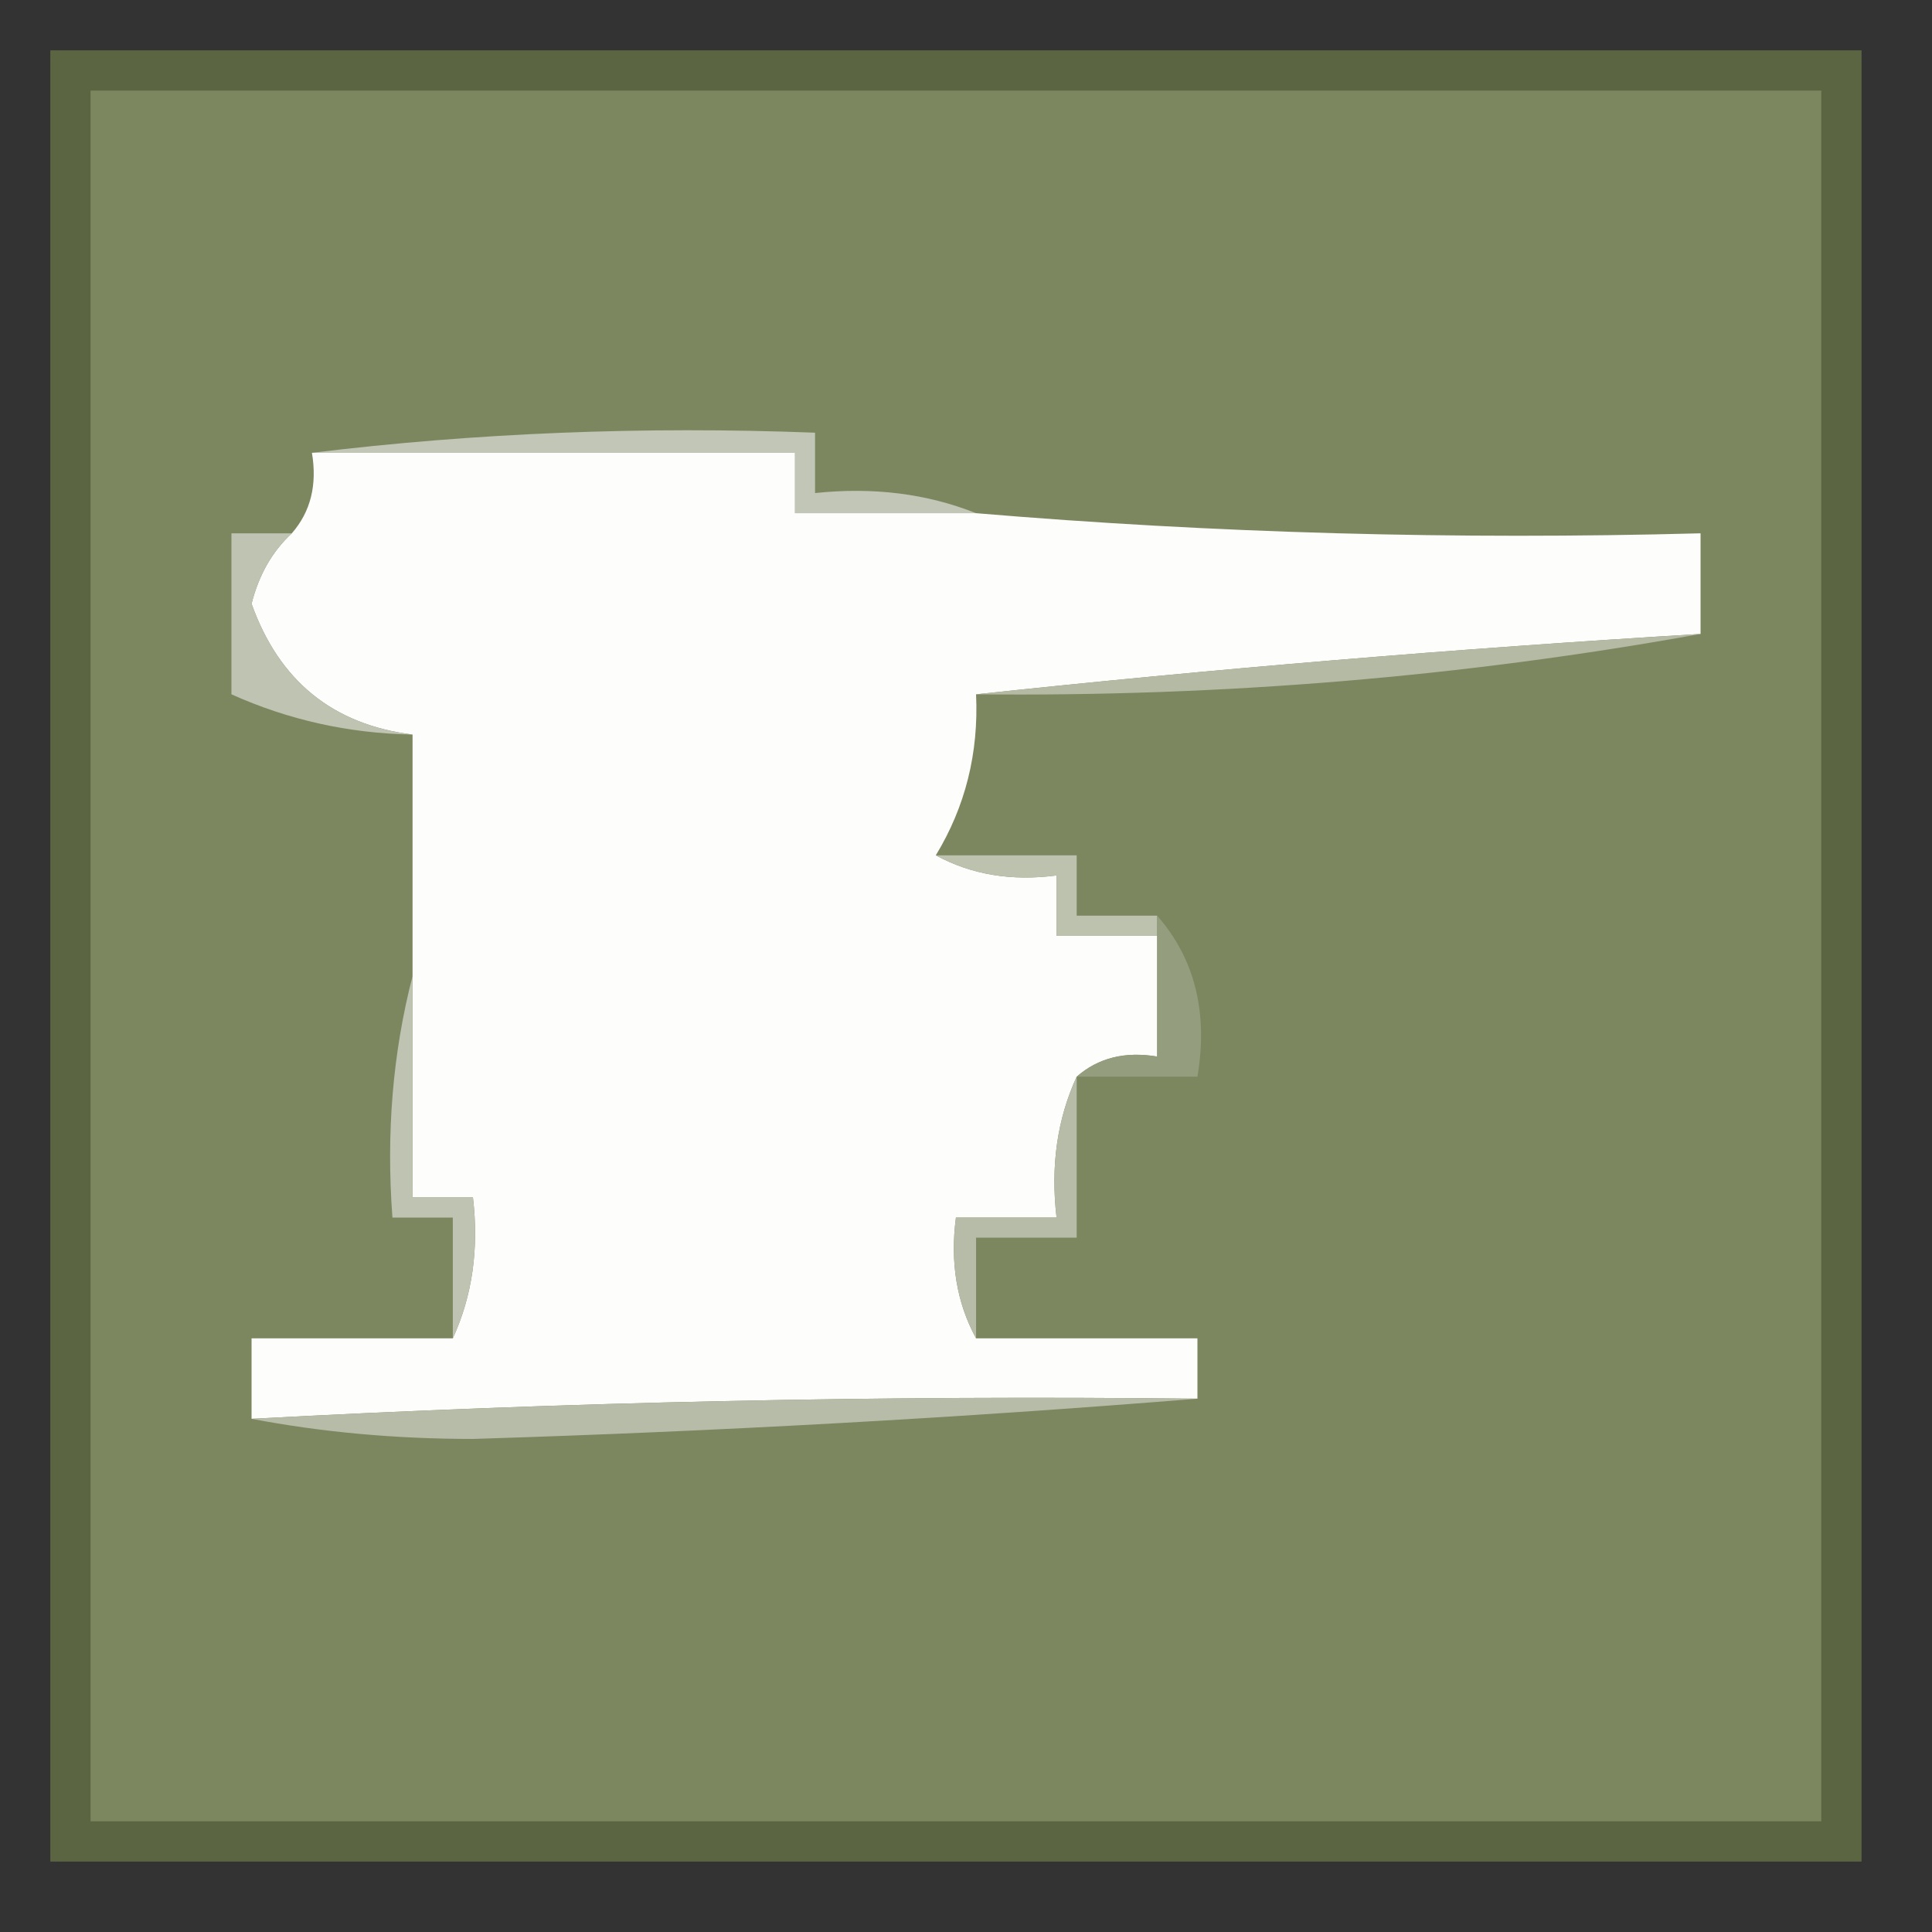 <?xml version="1.0" encoding="UTF-8"?>
<!DOCTYPE svg PUBLIC "-//W3C//DTD SVG 1.1//EN" "http://www.w3.org/Graphics/SVG/1.1/DTD/svg11.dtd">
<svg xmlns="http://www.w3.org/2000/svg" version="1.1" width="96px" height="96px" style="shape-rendering:geometricPrecision; text-rendering:geometricPrecision; image-rendering:optimizeQuality; fill-rule:evenodd; clip-rule:evenodd" xmlns:xlink="http://www.w3.org/1999/xlink">
<rect width="100%" height="100%" fill="#333333" stroke="none"/>
<g><path style="opacity:1" fill="#5b6542" d="M 2.5,2.5 C 32.5,2.5 62.5,2.5 92.5,2.5C 92.5,32.5 92.5,62.5 92.5,92.5C 62.5,92.5 32.5,92.5 2.5,92.5C 2.5,62.5 2.5,32.5 2.5,2.5 Z"/></g>
<g><path style="opacity:1" fill="#7c8760" d="M 4.5,4.5 C 33.167,4.5 61.833,4.5 90.5,4.5C 90.5,33.167 90.5,61.833 90.5,90.5C 61.833,90.5 33.167,90.5 4.5,90.5C 4.5,61.833 4.5,33.167 4.5,4.5 Z"/></g>
<g><path style="opacity:1" fill="#c1c6b6" d="M 15.5,22.5 C 23.65,21.507 31.983,21.174 40.5,21.5C 40.5,22.5 40.5,23.5 40.5,24.5C 43.385,24.194 46.052,24.527 48.5,25.5C 45.5,25.5 42.5,25.5 39.5,25.5C 39.5,24.5 39.5,23.5 39.5,22.5C 31.5,22.5 23.5,22.5 15.5,22.5 Z"/></g>
<g><path style="opacity:1" fill="#fdfdfc" d="M 15.5,22.5 C 23.5,22.5 31.5,22.5 39.5,22.5C 39.5,23.5 39.5,24.5 39.5,25.5C 42.5,25.5 45.5,25.5 48.5,25.5C 60.322,26.495 72.322,26.828 84.5,26.5C 84.5,28.167 84.5,29.833 84.5,31.5C 72.334,32.232 60.334,33.232 48.5,34.5C 48.635,37.417 47.968,40.084 46.5,42.5C 48.265,43.461 50.265,43.795 52.5,43.5C 52.5,44.5 52.5,45.5 52.5,46.5C 54.167,46.5 55.833,46.5 57.5,46.5C 57.5,48.5 57.5,50.5 57.5,52.5C 55.901,52.232 54.568,52.566 53.5,53.5C 52.532,55.607 52.198,57.941 52.5,60.5C 50.833,60.5 49.167,60.5 47.5,60.5C 47.205,62.735 47.539,64.735 48.5,66.5C 52.167,66.5 55.833,66.5 59.5,66.5C 59.5,67.5 59.5,68.5 59.5,69.5C 43.818,69.325 28.151,69.658 12.5,70.5C 12.5,69.167 12.5,67.833 12.5,66.5C 15.833,66.5 19.167,66.5 22.5,66.5C 23.468,64.393 23.802,62.059 23.5,59.5C 22.5,59.5 21.5,59.5 20.5,59.5C 20.5,55.833 20.5,52.167 20.5,48.5C 20.5,44.5 20.5,40.5 20.5,36.5C 16.536,36.002 13.869,33.836 12.5,30C 12.862,28.566 13.528,27.399 14.5,26.5C 15.434,25.432 15.768,24.099 15.5,22.5 Z"/></g>
<g><path style="opacity:1" fill="#b5baa5" d="M 84.5,31.5 C 72.739,33.629 60.739,34.629 48.5,34.5C 60.334,33.232 72.334,32.232 84.5,31.5 Z"/></g>
<g><path style="opacity:1" fill="#bfc4b2" d="M 14.5,26.5 C 13.528,27.399 12.862,28.566 12.5,30C 13.869,33.836 16.536,36.002 20.5,36.5C 17.336,36.442 14.336,35.776 11.5,34.5C 11.5,31.833 11.5,29.167 11.5,26.5C 12.5,26.5 13.5,26.5 14.5,26.5 Z"/></g>
<g><path style="opacity:1" fill="#bcc2ae" d="M 46.5,42.5 C 48.833,42.5 51.167,42.5 53.5,42.5C 53.5,43.5 53.5,44.5 53.5,45.5C 54.833,45.5 56.167,45.5 57.5,45.5C 57.5,45.833 57.5,46.167 57.5,46.5C 55.833,46.5 54.167,46.5 52.5,46.5C 52.5,45.5 52.5,44.5 52.5,43.5C 50.265,43.795 48.265,43.461 46.5,42.5 Z"/></g>
<g><path style="opacity:1" fill="#949d7e" d="M 57.5,45.5 C 59.369,47.635 60.036,50.302 59.5,53.5C 57.5,53.5 55.5,53.5 53.5,53.5C 54.568,52.566 55.901,52.232 57.5,52.5C 57.5,50.5 57.5,48.5 57.5,46.5C 57.5,46.167 57.5,45.833 57.5,45.5 Z"/></g>
<g><path style="opacity:1" fill="#bec3b2" d="M 20.5,48.5 C 20.5,52.167 20.5,55.833 20.5,59.5C 21.5,59.5 22.5,59.5 23.5,59.5C 23.802,62.059 23.468,64.393 22.5,66.5C 22.5,64.5 22.5,62.5 22.5,60.5C 21.5,60.5 20.5,60.5 19.5,60.5C 19.183,56.298 19.517,52.298 20.5,48.5 Z"/></g>
<g><path style="opacity:1" fill="#b6bca8" d="M 53.5,53.5 C 53.5,56.167 53.5,58.833 53.5,61.5C 51.833,61.5 50.167,61.5 48.5,61.5C 48.5,63.167 48.5,64.833 48.5,66.5C 47.539,64.735 47.205,62.735 47.5,60.5C 49.167,60.5 50.833,60.5 52.5,60.5C 52.198,57.941 52.532,55.607 53.5,53.5 Z"/></g>
<g><path style="opacity:1" fill="#b7bca8" d="M 59.5,69.5 C 47.674,70.456 35.674,71.122 23.5,71.5C 19.651,71.499 15.984,71.165 12.5,70.5C 28.151,69.658 43.818,69.325 59.5,69.5 Z"/></g>
</svg>
